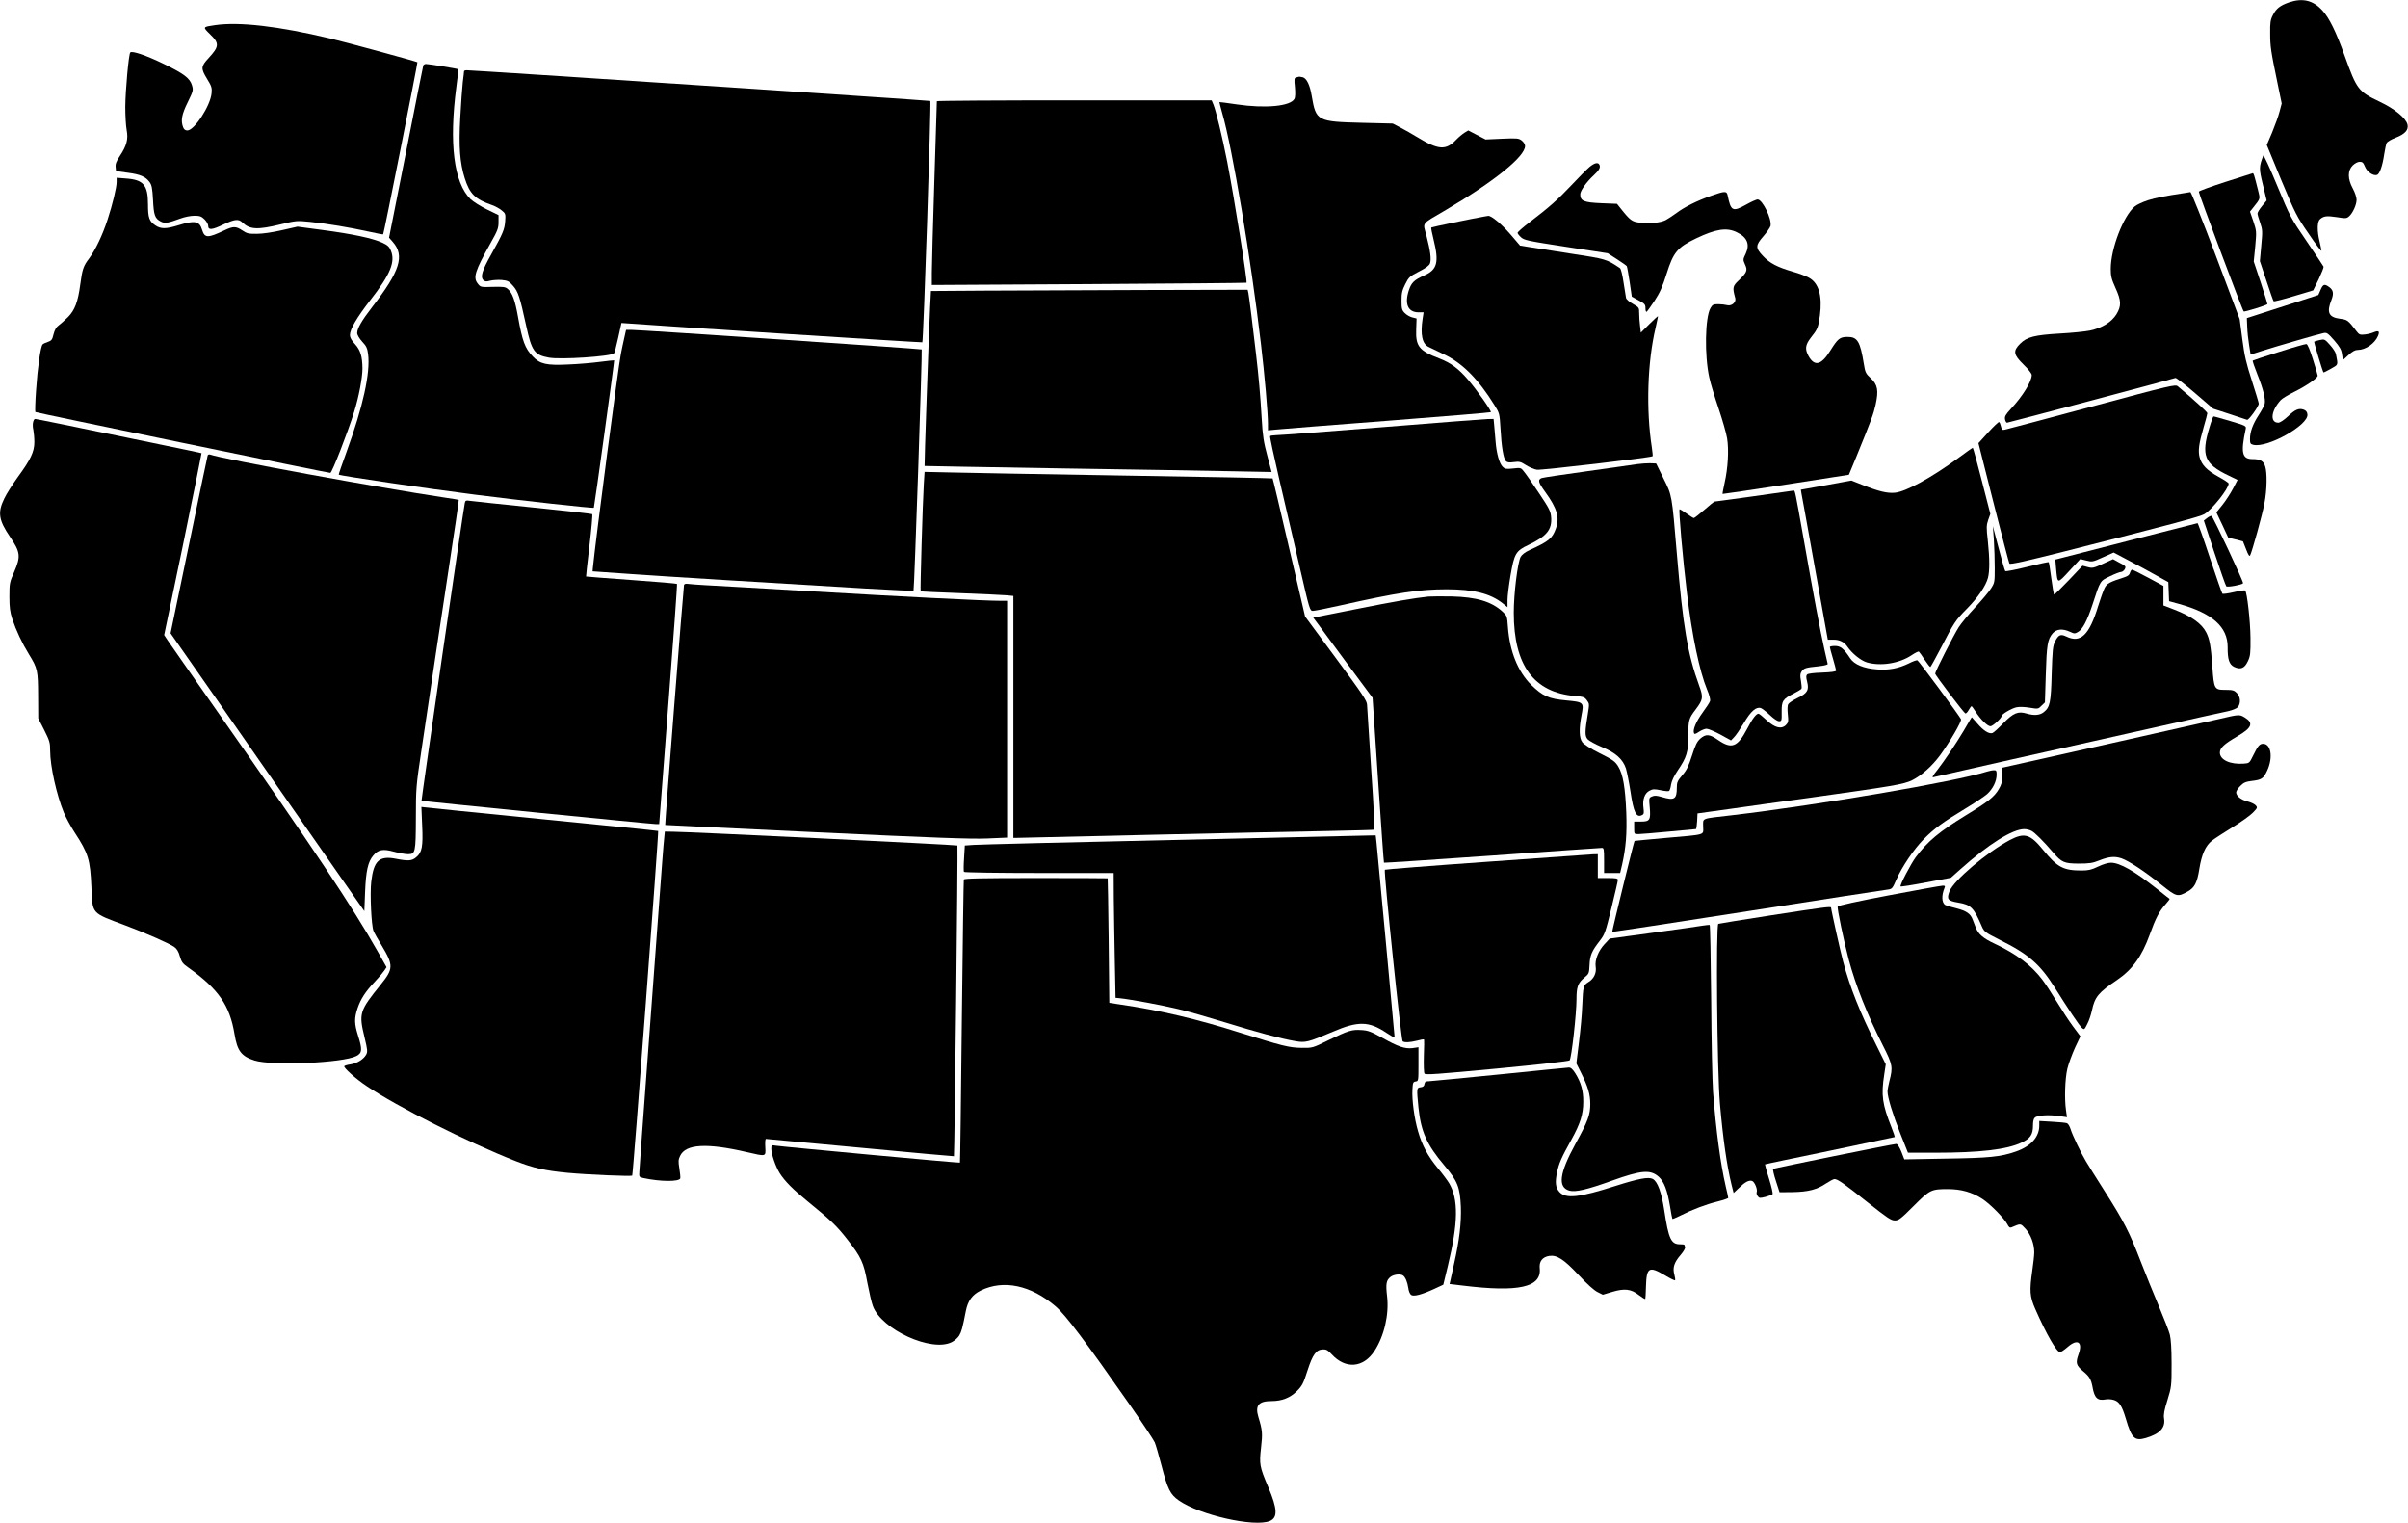 <?xml version="1.0" standalone="no"?>
<!DOCTYPE svg PUBLIC "-//W3C//DTD SVG 20010904//EN"
 "http://www.w3.org/TR/2001/REC-SVG-20010904/DTD/svg10.dtd">
<svg version="1.0" xmlns="http://www.w3.org/2000/svg"
 width="1920pt" height="1214pt" viewBox="0 0 1920 1214"
 preserveAspectRatio="xMidYMid meet">

<g transform="translate(0,1214) scale(0.1,-0.1)"
fill="#000000" stroke="none">
<path d="M18251 12121 c-71 -25 -102 -49 -128 -101 -20 -38 -23 -60 -22 -145
0 -105 5 -140 59 -400 l33 -160 -17 -64 c-9 -36 -36 -110 -59 -166 l-43 -101
116 -281 c111 -265 122 -288 219 -428 55 -82 101 -142 101 -134 -1 8 -7 41
-15 74 -21 85 -19 158 3 177 30 26 53 29 133 17 73 -12 80 -11 100 7 29 26 59
92 59 132 0 18 -13 58 -30 89 -42 77 -42 143 -1 184 18 17 40 29 56 29 22 0
29 -7 42 -39 17 -42 67 -76 97 -65 20 8 43 73 56 163 6 40 15 81 20 91 5 10
37 29 71 42 74 28 105 62 95 105 -13 52 -103 126 -222 182 -170 81 -183 98
-279 366 -70 195 -123 302 -178 362 -74 81 -157 101 -266 64z"/>
<path d="M1715 11940 c-101 -15 -100 -14 -39 -74 74 -71 72 -97 -12 -188 -62
-67 -64 -83 -14 -165 37 -60 41 -73 37 -116 -9 -100 -137 -297 -193 -297 -17
0 -27 8 -34 26 -20 53 -11 102 37 199 44 90 45 97 34 134 -16 57 -64 93 -224
171 -139 68 -254 107 -268 92 -13 -13 -39 -304 -40 -434 0 -71 5 -154 11 -185
14 -72 0 -125 -54 -206 -28 -42 -37 -64 -34 -89 l3 -32 94 -13 c99 -13 142
-31 174 -75 17 -23 22 -49 27 -140 6 -124 15 -150 62 -174 33 -17 52 -14 160
25 32 12 80 21 109 21 43 0 55 -5 80 -29 16 -16 29 -39 29 -51 0 -36 29 -34
121 10 90 43 121 46 151 17 59 -57 120 -61 304 -16 125 30 130 31 238 20 136
-14 314 -44 464 -77 63 -14 115 -24 117 -22 6 5 277 1370 273 1372 -9 7 -575
161 -698 190 -412 98 -723 134 -915 106z"/>
<path d="M3375 11618 c-2 -7 -65 -319 -138 -693 l-135 -680 30 -34 c96 -110
58 -231 -163 -517 -86 -111 -121 -173 -121 -209 0 -15 16 -42 40 -69 34 -36
41 -53 47 -100 19 -149 -41 -420 -172 -779 -36 -98 -64 -180 -62 -181 11 -9
701 -111 1089 -160 369 -47 940 -110 945 -104 4 6 165 1172 162 1175 -2 1 -52
-4 -113 -12 -60 -8 -174 -18 -255 -21 -172 -8 -223 3 -281 64 -62 65 -83 121
-118 317 -23 129 -44 189 -80 220 -20 18 -35 20 -121 18 -96 -3 -98 -2 -119
25 -40 49 -23 101 100 321 58 103 65 121 65 170 l0 56 -92 45 c-51 25 -110 62
-132 83 -132 131 -172 443 -112 897 10 74 17 136 15 138 -3 4 -234 42 -257 42
-10 0 -20 -6 -22 -12z"/>
<path d="M3700 11572 c0 -4 -4 -43 -10 -87 -5 -44 -14 -171 -20 -282 -13 -232
-3 -360 35 -482 40 -127 83 -169 218 -216 26 -9 62 -29 78 -43 30 -24 31 -29
27 -86 -5 -66 -17 -96 -115 -271 -69 -122 -84 -173 -59 -198 13 -12 23 -14 53
-5 21 5 62 8 92 6 49 -5 59 -9 91 -46 41 -46 54 -84 105 -317 44 -204 66 -235
180 -256 93 -18 496 9 521 34 4 3 19 59 33 124 l26 118 30 -2 c315 -24 2366
-155 2369 -152 9 8 72 1916 64 1924 -3 4 -3646 245 -3696 245 -12 0 -22 -3
-22 -8z"/>
<path d="M10336 11523 c-16 -4 -18 -12 -11 -78 4 -46 3 -81 -4 -93 -31 -59
-231 -78 -461 -44 -74 11 -136 19 -137 18 -1 -1 9 -39 22 -86 81 -277 230
-1165 309 -1840 29 -242 56 -554 56 -636 l0 -55 63 6 c34 4 433 35 886 70 453
35 825 66 828 69 8 7 -109 174 -181 258 -77 90 -138 135 -232 171 -159 61
-187 97 -182 230 l3 88 -36 9 c-19 5 -46 21 -60 36 -21 22 -24 35 -24 97 0 60
5 82 30 132 28 56 35 62 109 100 55 28 82 48 88 65 12 32 3 100 -28 220 -29
112 -49 86 156 207 386 228 630 425 630 509 0 13 -12 32 -26 43 -25 19 -35 20
-158 15 l-131 -6 -69 36 -69 36 -31 -19 c-17 -11 -47 -36 -66 -56 -82 -86
-142 -81 -312 23 -37 23 -96 56 -130 74 l-63 33 -245 6 c-358 9 -367 14 -401
214 -14 86 -40 140 -71 149 -13 3 -25 5 -28 5 -3 -1 -13 -3 -24 -6z"/>
<path d="M7470 11333 c0 -5 -9 -291 -20 -638 -11 -346 -20 -674 -20 -729 l0
-98 1253 7 c688 4 1254 9 1256 11 9 8 -98 677 -154 965 -40 203 -89 404 -110
456 l-14 33 -1095 0 c-603 0 -1096 -3 -1096 -7z"/>
<path d="M18046 10900 c-34 -91 -35 -103 -3 -233 l30 -125 -37 -45 c-20 -24
-36 -51 -36 -59 0 -8 9 -41 21 -74 19 -55 20 -67 9 -182 l-11 -124 52 -156
c28 -86 54 -160 58 -164 3 -3 76 15 161 41 l154 46 44 89 c23 49 41 94 39 100
-3 6 -63 97 -134 201 -128 187 -132 194 -236 445 -59 142 -108 248 -111 240z"/>
<path d="M12673 10808 c-21 -18 -86 -83 -143 -144 -108 -115 -178 -177 -338
-299 -50 -38 -91 -75 -92 -81 0 -5 12 -22 28 -36 25 -23 53 -29 359 -76 l332
-51 73 -47 c40 -26 76 -51 79 -56 3 -5 13 -61 23 -126 l17 -117 55 -30 c49
-26 54 -33 54 -63 0 -19 4 -31 10 -27 5 3 33 43 63 88 42 64 63 111 96 216 54
171 86 209 236 281 155 74 242 88 322 49 84 -40 107 -96 73 -170 -23 -48 -23
-49 -6 -88 22 -47 15 -63 -51 -127 -48 -45 -50 -57 -27 -141 9 -32 -28 -65
-64 -56 -15 4 -47 8 -71 8 -39 0 -47 -4 -62 -30 -44 -74 -49 -381 -10 -555 10
-47 44 -158 74 -246 30 -89 61 -196 68 -238 15 -94 7 -237 -20 -356 -10 -47
-18 -86 -16 -88 1 -1 228 32 505 75 l502 78 60 145 c121 297 136 337 153 413
25 114 17 160 -39 212 -40 37 -44 46 -55 115 -29 179 -51 215 -132 214 -59 -1
-75 -13 -136 -111 -71 -114 -124 -127 -172 -43 -31 56 -27 90 17 147 55 69 59
80 73 178 20 154 -8 255 -84 299 -23 14 -82 36 -132 50 -124 36 -185 68 -239
126 -60 64 -59 84 4 156 28 32 53 69 57 82 13 54 -64 212 -103 212 -9 0 -50
-18 -91 -41 -108 -60 -122 -53 -148 74 -7 35 -22 35 -132 -4 -111 -39 -214
-90 -278 -139 -28 -20 -65 -45 -84 -55 -42 -21 -129 -30 -207 -20 -61 7 -77
19 -150 111 l-31 39 -126 5 c-139 6 -167 18 -167 71 0 28 49 98 110 154 40 37
52 59 44 79 -10 25 -39 19 -81 -16z"/>
<path d="M17745 10690 c-115 -37 -211 -72 -213 -78 -3 -10 345 -940 358 -955
5 -6 176 47 189 58 1 2 -22 79 -53 172 l-56 168 12 121 c11 119 10 123 -15
199 l-27 78 28 35 c56 71 54 64 37 133 -32 128 -36 139 -43 138 -4 -1 -101
-32 -217 -69z"/>
<path d="M930 10689 c0 -44 -33 -180 -72 -299 -40 -123 -96 -241 -147 -310
-46 -60 -55 -87 -71 -208 -18 -138 -44 -206 -98 -260 -26 -26 -60 -56 -75 -67
-19 -14 -31 -35 -40 -70 -10 -43 -16 -51 -45 -61 -17 -5 -36 -14 -42 -20 -16
-16 -40 -182 -52 -361 -7 -95 -9 -175 -6 -178 6 -6 2329 -485 2352 -485 13 0
140 326 190 487 37 119 66 271 66 345 -1 97 -16 146 -60 195 -27 29 -40 52
-40 71 0 47 54 139 164 281 159 204 200 304 162 394 -12 30 -26 43 -70 63 -77
35 -237 69 -472 100 l-202 27 -123 -28 c-74 -17 -154 -29 -200 -29 -66 -1 -80
2 -117 27 -51 34 -72 34 -142 1 -135 -64 -158 -63 -179 5 -20 68 -58 76 -186
36 -100 -31 -142 -32 -186 -2 -49 33 -59 60 -59 167 0 155 -36 197 -175 207
l-75 6 0 -34z"/>
<path d="M17430 10603 c-183 -28 -236 -39 -302 -59 -43 -14 -91 -36 -107 -50
-91 -77 -191 -336 -191 -498 0 -58 6 -81 37 -150 47 -103 49 -145 8 -212 -39
-62 -113 -108 -209 -129 -39 -8 -147 -19 -241 -24 -203 -12 -263 -27 -317 -81
-59 -58 -54 -88 27 -167 38 -37 65 -71 65 -83 0 -51 -72 -168 -164 -267 -45
-49 -53 -63 -49 -86 3 -15 10 -27 16 -27 9 0 1320 348 1343 357 6 2 76 -52
156 -121 l144 -124 129 -42 c72 -24 135 -45 142 -47 12 -5 93 107 93 129 0 7
-25 90 -55 183 -45 139 -59 199 -76 330 l-21 160 -191 508 c-105 279 -196 506
-202 506 -5 -1 -21 -3 -35 -6z"/>
<path d="M11830 10413 c-91 -16 -414 -83 -418 -87 -2 -3 6 -47 19 -98 44 -178
29 -238 -73 -283 -81 -36 -104 -57 -124 -118 -37 -110 -8 -177 77 -177 l40 0
-8 -52 c-19 -127 -3 -201 50 -225 12 -6 65 -32 118 -57 148 -69 276 -198 405
-406 40 -64 41 -67 48 -185 8 -149 24 -241 43 -261 11 -11 27 -13 64 -8 43 6
54 3 96 -24 27 -17 66 -34 88 -37 36 -5 911 97 922 108 2 3 -1 33 -6 68 -47
303 -36 679 30 957 10 46 19 86 19 90 0 4 -31 -24 -69 -62 l-68 -68 -6 54 c-4
29 -7 74 -7 100 0 46 -1 47 -50 75 -29 16 -53 37 -55 48 -2 11 -11 67 -20 125
-8 57 -21 108 -28 112 -109 73 -109 73 -397 117 -151 23 -303 47 -338 53 l-62
10 -76 89 c-71 82 -153 151 -178 148 -6 -1 -22 -4 -36 -6z"/>
<path d="M18503 9829 l-18 -41 -285 -92 -285 -92 3 -70 c1 -38 8 -103 15 -145
l12 -76 90 29 c113 36 450 134 490 142 28 6 35 1 87 -58 44 -51 57 -74 62
-111 l7 -46 44 40 c31 29 53 41 74 41 63 0 136 51 162 112 15 37 6 45 -34 29
-18 -8 -50 -16 -73 -18 -37 -4 -44 -1 -65 27 -68 88 -71 91 -133 99 -88 12
-106 50 -67 148 21 54 16 82 -21 107 -34 24 -46 20 -65 -25z"/>
<path d="M7859 9823 l-436 -3 -7 -133 c-11 -225 -47 -1259 -44 -1262 2 -1 485
-9 1073 -19 589 -9 1210 -19 1382 -23 l312 -6 -34 129 c-29 108 -37 157 -45
298 -11 187 -23 325 -46 521 -23 201 -54 447 -60 478 l-6 27 -826 -2 c-455 -2
-1023 -4 -1263 -5z"/>
<path d="M4977 9443 c-9 -38 -20 -93 -26 -123 -20 -94 -203 -1496 -224 -1710
l-2 -25 315 -22 c299 -21 1031 -66 1862 -115 208 -12 380 -20 382 -17 6 6 71
1917 65 1923 -5 5 -2248 156 -2316 156 l-41 0 -15 -67z"/>
<path d="M18496 9429 c-22 -5 -42 -11 -44 -13 -3 -4 67 -237 74 -245 1 -2 28
11 59 29 61 35 58 25 40 118 -3 15 -25 48 -48 73 -41 46 -43 46 -81 38z"/>
<path d="M18171 9334 c-113 -35 -207 -67 -209 -69 -3 -3 14 -52 37 -110 48
-120 67 -199 58 -236 -4 -14 -25 -54 -48 -89 -47 -72 -69 -134 -69 -191 0 -33
4 -40 26 -45 112 -28 442 157 432 242 -2 20 -11 31 -29 38 -40 14 -69 1 -127
-54 -31 -29 -63 -50 -76 -50 -68 0 -59 94 18 179 11 13 61 43 111 68 93 46
185 109 185 128 0 5 -17 64 -38 130 -24 77 -43 121 -52 122 -8 1 -107 -27
-219 -63z"/>
<path d="M16680 8899 c-366 -98 -677 -181 -692 -184 -23 -5 -27 -3 -33 24 -4
17 -10 33 -15 36 -4 3 -43 -34 -86 -81 l-79 -87 120 -474 c66 -261 123 -480
127 -486 5 -9 127 18 440 97 810 205 1082 277 1114 297 64 39 194 204 194 244
0 6 -37 30 -81 54 -92 51 -133 93 -150 153 -14 53 -7 109 31 240 17 57 30 108
30 114 0 9 -100 101 -235 214 -19 17 -52 9 -685 -161z"/>
<path d="M17617 8733 c-68 -223 -41 -292 150 -383 l74 -36 -35 -67 c-19 -37
-57 -96 -84 -130 l-50 -62 48 -101 47 -101 59 -14 58 -15 25 -63 c17 -45 26
-59 32 -49 15 28 98 325 114 414 21 108 23 245 6 297 -14 43 -40 57 -101 57
-83 0 -95 50 -54 240 5 24 1 26 -123 63 -70 21 -131 38 -134 37 -3 0 -18 -39
-32 -87z"/>
<path d="M264 8774 c-4 -14 -3 -42 2 -62 4 -20 8 -64 8 -97 0 -77 -30 -139
-131 -277 -41 -57 -91 -134 -109 -173 -54 -111 -45 -171 46 -305 83 -122 87
-156 33 -280 -36 -81 -38 -90 -38 -195 0 -88 5 -124 23 -180 31 -92 79 -194
132 -280 70 -114 73 -128 74 -331 l1 -181 48 -94 c43 -86 47 -100 47 -165 0
-122 51 -351 109 -492 17 -40 55 -111 85 -157 111 -170 125 -216 135 -440 9
-215 -4 -200 271 -303 162 -61 351 -144 390 -172 20 -14 34 -37 44 -74 14 -47
23 -59 69 -91 240 -171 329 -300 367 -530 22 -134 55 -177 160 -210 143 -44
708 -19 812 36 46 24 48 51 13 162 -30 95 -31 139 -4 219 25 74 63 133 139
213 31 33 64 72 74 87 l18 27 -72 128 c-198 350 -501 804 -1275 1908 -204 292
-384 548 -399 571 l-27 41 151 723 c82 398 148 725 147 727 -2 1 -145 32 -318
67 -812 168 -1001 206 -1009 206 -6 0 -13 -11 -16 -26z"/>
<path d="M11020 8734 c-432 -34 -808 -63 -837 -63 -28 -1 -54 -4 -56 -8 -3 -5
30 -159 73 -343 43 -184 115 -496 161 -692 82 -356 83 -358 108 -358 14 0 114
20 221 44 450 101 628 128 845 128 215 0 349 -34 448 -113 l37 -30 0 58 c0 32
11 119 24 195 30 175 42 196 144 244 145 69 188 122 180 221 -4 47 -15 69 -96
190 -50 76 -104 153 -119 171 -26 34 -27 34 -89 27 -55 -6 -65 -4 -83 14 -26
26 -49 107 -56 201 -3 41 -8 99 -11 128 l-5 52 -52 -1 c-29 -1 -405 -30 -837
-65z"/>
<path d="M15615 8489 c-216 -158 -417 -268 -505 -277 -61 -6 -128 10 -252 59
l-96 38 -202 -37 -201 -36 4 -26 c3 -14 52 -283 108 -597 l103 -573 46 0 c47
0 84 -18 109 -54 38 -56 109 -113 157 -127 111 -32 259 -8 357 58 27 18 52 31
57 28 4 -3 25 -32 46 -65 22 -33 42 -59 46 -57 3 1 41 70 84 152 105 203 114
218 210 315 87 89 147 178 165 243 14 53 14 153 -1 294 -12 106 -12 124 3 168
l17 48 -68 264 c-37 144 -69 263 -72 263 -3 0 -55 -36 -115 -81z"/>
<path d="M1656 8509 c-3 -8 -70 -330 -150 -716 l-146 -702 362 -518 c198 -285
546 -783 772 -1108 l411 -589 6 154 c7 169 23 239 65 289 40 48 77 55 164 31
41 -11 92 -20 112 -20 60 0 63 11 64 290 0 235 2 256 43 530 106 711 137 920
217 1444 47 307 84 560 82 561 -2 1 -55 10 -118 19 -497 74 -1776 308 -1864
342 -9 3 -18 0 -20 -7z"/>
<path d="M13055 8440 c-27 -4 -205 -29 -395 -56 -190 -26 -355 -51 -367 -55
-34 -13 -28 -35 29 -113 93 -128 115 -202 84 -289 -29 -80 -55 -102 -209 -172
-37 -17 -62 -37 -72 -54 -25 -49 -55 -294 -55 -446 0 -420 160 -636 489 -664
65 -5 76 -9 94 -34 20 -26 20 -31 8 -105 -25 -149 -25 -181 -1 -207 12 -12 62
-40 113 -61 109 -45 166 -96 191 -170 8 -27 25 -109 36 -182 25 -170 47 -214
93 -190 15 7 16 17 11 57 -9 66 9 117 48 137 27 14 39 14 89 4 31 -7 62 -10
67 -6 5 3 13 26 16 51 5 29 23 68 53 112 71 104 85 149 85 278 0 125 3 136 59
210 59 78 61 96 27 189 -92 252 -129 471 -178 1053 -40 476 -38 461 -107 600
l-58 118 -50 2 c-27 0 -72 -3 -100 -7z"/>
<path d="M7366 8282 c-9 -146 -30 -852 -25 -856 2 -2 146 -9 319 -15 173 -7
339 -14 368 -17 l52 -5 0 -965 0 -964 23 0 c12 0 501 11 1087 25 586 13 1220
27 1410 30 190 4 350 8 355 10 7 2 0 162 -22 481 -17 264 -32 495 -33 515 0
31 -34 82 -247 370 l-247 334 -128 549 c-70 302 -129 551 -131 552 -2 2 -543
13 -1203 23 -659 11 -1283 22 -1385 25 l-187 4 -6 -96z"/>
<path d="M13985 8184 c-170 -23 -313 -43 -316 -43 -3 -1 -39 -30 -80 -66 -41
-35 -78 -65 -83 -65 -5 0 -31 16 -57 35 -27 19 -53 35 -57 35 -9 0 26 -399 59
-670 40 -336 100 -622 160 -767 18 -42 28 -80 24 -92 -3 -11 -30 -52 -60 -93
-51 -70 -79 -136 -68 -163 3 -10 14 -7 40 11 20 13 47 24 60 24 14 0 63 -21
110 -46 l85 -47 24 25 c14 13 48 64 78 113 56 95 98 132 136 120 11 -4 43 -29
72 -56 29 -28 60 -49 73 -49 21 0 22 4 21 74 -1 88 9 103 96 147 31 16 59 33
62 38 3 5 1 33 -4 62 -8 42 -7 57 5 76 18 26 32 31 135 41 45 5 74 12 73 19
-1 6 -13 59 -27 119 -31 137 -88 440 -166 884 -65 368 -68 381 -78 379 -4 -1
-146 -21 -317 -45z"/>
<path d="M3706 8129 c-12 -53 -348 -2370 -345 -2373 5 -4 1835 -186 1869 -186
l26 0 73 955 c41 526 72 958 69 960 -3 3 -166 17 -364 31 -197 14 -360 27
-361 28 -1 1 11 112 27 246 16 135 26 247 22 251 -4 3 -216 27 -472 53 -256
26 -482 50 -502 53 -33 5 -38 3 -42 -18z"/>
<path d="M17598 8010 l-26 -20 85 -258 c47 -141 89 -261 94 -266 8 -10 126 12
134 24 6 9 -240 533 -252 537 -5 2 -21 -6 -35 -17z"/>
<path d="M16980 7831 c-294 -76 -548 -141 -564 -145 l-28 -7 6 -72 c12 -124 8
-124 106 -18 l87 94 48 -12 c46 -12 52 -11 133 26 l85 38 121 -64 c67 -35 165
-88 218 -118 l97 -54 3 -76 3 -76 80 -22 c265 -74 388 -183 387 -345 -1 -98
13 -138 52 -157 52 -24 83 -11 109 45 20 42 22 63 21 187 -1 130 -27 361 -42
377 -4 4 -45 -2 -91 -13 -47 -11 -88 -16 -91 -12 -4 4 -49 133 -100 286 -50
152 -95 277 -98 276 -4 -1 -248 -63 -542 -138z"/>
<path d="M15898 7835 c4 -60 7 -162 7 -226 0 -111 -1 -116 -31 -162 -16 -26
-73 -93 -126 -150 -53 -57 -111 -127 -130 -157 -40 -62 -188 -354 -188 -370 0
-13 228 -313 241 -318 5 -2 17 10 26 27 10 17 20 31 23 31 3 0 17 -20 32 -43
39 -62 95 -117 119 -117 18 0 89 65 89 82 0 14 78 60 117 69 24 5 64 4 106 -3
67 -11 69 -11 95 16 l27 26 7 223 c7 236 14 278 54 327 31 36 81 40 139 13 33
-16 39 -16 63 -2 37 20 75 93 117 221 62 191 59 186 139 224 39 19 78 34 88
34 9 0 22 10 29 21 12 24 11 26 -55 60 l-38 21 -81 -37 c-74 -34 -83 -36 -121
-26 l-41 11 -111 -117 c-62 -65 -114 -116 -117 -113 -2 3 -12 61 -21 129 -9
68 -18 126 -21 129 -2 3 -79 -14 -171 -37 -92 -23 -171 -38 -175 -34 -4 4 -28
87 -53 183 l-46 175 8 -110z"/>
<path d="M16984 7576 c-4 -18 -17 -29 -42 -37 -121 -39 -142 -50 -161 -87 -10
-20 -33 -84 -51 -142 -71 -233 -140 -300 -254 -245 -46 22 -63 15 -91 -41 -17
-34 -20 -68 -26 -254 -6 -234 -14 -269 -64 -308 -31 -25 -77 -28 -135 -11 -69
21 -106 5 -185 -75 -38 -40 -78 -76 -88 -80 -27 -9 -70 17 -120 75 l-45 51
-15 -23 c-8 -13 -31 -53 -52 -89 -58 -97 -152 -237 -208 -309 -36 -44 -45 -62
-31 -57 10 3 289 66 619 140 330 74 841 188 1135 254 294 66 562 126 595 132
35 8 67 21 78 32 25 30 22 84 -8 113 -20 21 -33 25 -88 25 -92 0 -94 4 -107
186 -12 166 -22 219 -49 272 -36 71 -118 129 -255 182 l-86 33 0 78 0 78 -117
63 c-65 35 -123 64 -130 66 -7 2 -15 -8 -19 -22z"/>
<path d="M5454 7477 c-4 -12 -153 -1909 -150 -1914 1 -1 541 -27 1201 -58 958
-45 1233 -55 1363 -50 l162 7 0 944 0 944 -47 0 c-134 0 -822 35 -1498 75
-418 25 -807 47 -865 50 -58 3 -118 8 -133 10 -17 3 -30 0 -33 -8z"/>
<path d="M11390 7384 c-115 -12 -271 -39 -582 -101 l-337 -67 27 -36 c15 -20
121 -164 236 -320 l210 -283 44 -656 c24 -361 45 -657 47 -659 2 -2 390 24
862 57 472 34 866 61 876 61 15 0 17 -11 17 -100 l0 -100 64 0 64 0 16 68 c30
135 39 244 33 412 -8 201 -26 307 -64 369 -25 41 -42 53 -148 106 -74 37 -127
71 -139 88 -25 34 -27 107 -6 215 20 103 18 105 -121 118 -141 13 -188 34
-280 124 -106 105 -172 267 -186 463 -6 85 -7 88 -44 122 -88 80 -207 115
-404 120 -77 1 -160 1 -185 -1z"/>
<path d="M14590 6982 c0 -4 11 -46 25 -93 13 -46 25 -89 25 -95 0 -8 -36 -13
-110 -16 -65 -2 -114 -8 -121 -15 -9 -9 -9 -23 0 -58 17 -67 1 -93 -77 -130
-35 -17 -68 -39 -74 -49 -6 -11 -7 -43 -3 -81 6 -57 4 -66 -15 -85 -36 -36
-89 -23 -155 39 -30 28 -58 51 -64 51 -18 0 -50 -42 -90 -120 -77 -147 -124
-165 -233 -89 -68 47 -96 49 -141 10 -26 -24 -39 -50 -66 -135 -27 -84 -42
-116 -77 -156 -39 -46 -44 -57 -44 -101 0 -91 -20 -103 -120 -73 -41 12 -59
13 -78 4 -24 -10 -25 -13 -18 -85 9 -102 1 -115 -69 -115 l-55 0 0 -50 c0 -50
0 -50 33 -50 17 0 127 9 242 20 116 11 213 20 217 20 4 0 8 28 10 63 l3 62
260 36 c143 21 427 60 630 88 673 94 753 108 820 140 76 38 158 111 223 198
77 105 175 272 168 289 -7 19 -334 462 -347 469 -5 4 -36 -7 -69 -24 -80 -39
-158 -55 -250 -48 -108 7 -185 39 -218 89 -51 78 -77 98 -121 98 -23 0 -41 -4
-41 -8z"/>
<path d="M17700 6409 c-109 -25 -1729 -389 -1733 -389 -1 0 -2 -28 -2 -63 0
-50 -6 -72 -28 -109 -36 -61 -82 -98 -259 -206 -214 -131 -307 -208 -403 -336
-40 -55 -129 -225 -121 -233 3 -3 94 11 203 32 l198 37 75 67 c225 201 416
321 511 321 16 0 42 -6 57 -14 26 -13 100 -87 172 -172 69 -80 88 -88 203 -89
84 0 113 4 162 24 80 32 125 36 180 18 60 -21 186 -104 319 -211 121 -97 129
-99 210 -53 54 30 75 70 92 179 19 117 49 185 101 226 22 17 96 65 164 107 68
42 141 94 162 116 37 38 38 41 22 59 -9 10 -37 23 -63 30 -53 13 -92 44 -92
73 0 10 15 34 33 51 26 27 43 34 91 40 79 9 94 19 124 84 47 103 30 212 -33
212 -28 0 -42 -16 -80 -94 -29 -60 -31 -61 -75 -64 -108 -8 -190 30 -190 88 0
37 33 68 141 131 115 67 129 105 57 149 -41 25 -46 25 -198 -11z"/>
<path d="M15845 5989 c-258 -82 -1343 -267 -2040 -349 -248 -29 -225 -19 -225
-90 0 -71 33 -61 -305 -91 -132 -12 -241 -22 -242 -23 -5 -4 -181 -721 -178
-725 3 -2 487 72 1077 164 590 92 1092 170 1114 172 41 5 42 7 74 79 45 104
141 245 219 324 82 84 157 138 329 242 75 45 154 98 176 117 46 42 75 101 76
154 0 32 -3 37 -22 36 -13 0 -36 -5 -53 -10z"/>
<path d="M3366 5561 c8 -170 -1 -217 -47 -255 -35 -30 -63 -32 -165 -12 -131
25 -175 -17 -194 -184 -11 -95 1 -349 18 -392 6 -15 36 -69 67 -119 93 -155
92 -183 -9 -308 -171 -212 -176 -229 -129 -423 24 -100 25 -113 12 -137 -21
-37 -73 -69 -125 -77 -24 -3 -46 -10 -49 -14 -7 -12 92 -101 176 -157 247
-167 805 -448 1189 -599 143 -56 237 -77 415 -94 159 -15 509 -30 516 -22 7 7
213 2742 207 2747 -2 2 -417 44 -923 94 -506 50 -930 93 -942 95 l-23 3 6
-146z"/>
<path d="M5296 5458 c-4 -29 -22 -267 -41 -528 -19 -261 -62 -837 -95 -1280
-33 -443 -61 -825 -62 -850 -3 -43 -2 -44 32 -52 135 -29 283 -30 294 -3 2 7
-1 42 -7 79 -9 57 -9 70 6 101 45 95 214 104 535 29 153 -35 148 -37 144 41
-2 36 0 65 5 65 5 0 343 -32 752 -70 409 -39 745 -69 747 -68 5 6 33 2472 28
2477 -5 6 -2139 109 -2266 110 l-67 1 -5 -52z"/>
<path d="M9345 5443 c-830 -18 -1542 -36 -1581 -39 l-71 -5 -6 -101 c-4 -56
-4 -105 -1 -109 3 -5 273 -9 600 -9 l594 0 1 -202 c1 -112 5 -336 8 -498 l6
-295 30 -3 c84 -8 346 -57 470 -87 77 -18 244 -66 370 -105 249 -77 449 -131
561 -150 83 -15 102 -10 305 76 198 85 285 83 423 -10 36 -24 66 -41 66 -37 0
12 -139 1504 -145 1559 l-6 52 -57 -1 c-31 -1 -736 -17 -1567 -36z"/>
<path d="M16024 5442 c-183 -98 -447 -322 -480 -408 -24 -63 -14 -76 70 -90
102 -17 124 -40 189 -192 18 -40 27 -47 140 -104 232 -115 323 -195 442 -384
110 -175 194 -300 215 -319 18 -16 20 -15 43 32 14 26 30 75 37 108 23 107 51
142 200 242 123 84 197 187 260 360 48 134 77 188 128 245 19 21 33 40 31 42
-2 1 -47 36 -99 78 -182 144 -296 209 -368 210 -24 0 -63 -12 -103 -31 -52
-25 -76 -31 -131 -31 -147 0 -194 25 -308 165 -103 126 -148 139 -266 77z"/>
<path d="M11852 5269 c-442 -31 -806 -60 -810 -63 -10 -10 130 -1361 142
-1368 17 -11 56 -9 114 5 28 8 53 12 56 10 2 -2 2 -61 -1 -131 -2 -72 0 -133
5 -141 8 -12 99 -5 578 40 338 32 572 59 579 65 15 15 55 373 55 487 0 100 11
130 65 175 34 28 36 33 39 98 3 78 18 112 82 194 40 52 45 67 93 263 28 114
51 214 51 222 0 12 -17 15 -80 15 l-80 0 0 95 0 95 -42 -1 c-24 -1 -405 -28
-846 -60z"/>
<path d="M7685 5128 c-2 -7 -9 -517 -16 -1133 -6 -616 -13 -1122 -15 -1124 -3
-4 -1398 125 -1466 135 -37 6 -38 5 -38 -25 0 -42 35 -143 67 -194 39 -62 107
-131 223 -225 190 -155 231 -195 315 -302 112 -143 132 -186 161 -347 14 -73
33 -157 44 -186 70 -188 469 -369 629 -287 22 11 48 34 59 52 19 32 26 58 53
196 16 82 51 130 120 164 181 88 399 42 596 -127 79 -67 244 -287 588 -780
103 -148 194 -285 202 -304 8 -18 32 -101 54 -185 49 -189 70 -230 138 -278
167 -117 603 -215 726 -164 64 27 61 97 -13 271 -69 162 -72 182 -57 314 13
113 11 138 -21 243 -28 93 1 128 105 128 82 0 148 26 201 79 43 43 52 61 85
164 42 130 70 168 125 169 25 1 39 -7 68 -39 111 -121 253 -109 342 28 77 119
116 288 100 432 -12 102 -7 130 27 157 26 20 78 26 99 12 19 -12 36 -52 43
-100 3 -26 13 -49 23 -56 22 -14 85 3 183 48 l73 34 36 148 c83 344 86 531 11
660 -13 22 -53 76 -89 119 -80 96 -127 183 -159 295 -30 101 -50 252 -45 335
3 53 5 60 26 63 22 3 22 6 22 138 l0 135 -47 -7 c-62 -7 -115 11 -245 84 -87
48 -110 57 -164 60 -75 5 -104 -4 -264 -82 -124 -61 -125 -61 -210 -60 -100 1
-158 16 -486 119 -349 111 -643 180 -964 227 l-85 13 -5 495 c-3 272 -7 496
-8 498 -1 1 -259 2 -572 2 -448 0 -571 -3 -575 -12z"/>
<path d="M15061 5002 c-248 -47 -406 -82 -408 -89 -6 -16 48 -272 87 -420 56
-210 147 -439 273 -688 78 -154 81 -172 52 -284 -8 -32 -15 -70 -15 -83 0 -46
42 -184 102 -335 l61 -153 221 0 c349 0 566 25 683 80 72 33 93 64 93 138 0
33 5 54 16 63 21 17 105 23 187 12 l68 -10 -8 56 c-13 93 -8 250 11 331 10 41
38 116 61 167 l43 91 -59 79 c-32 43 -90 132 -130 198 -40 66 -92 145 -115
175 -87 115 -207 205 -379 286 -94 44 -132 77 -153 133 -7 17 -17 44 -23 60
-17 47 -50 69 -131 90 -42 10 -81 22 -88 26 -28 18 -31 76 -5 138 6 13 2 17
-16 16 -13 0 -206 -35 -428 -77z"/>
<path d="M14130 4844 c-228 -35 -421 -67 -429 -69 -20 -8 -10 -1174 13 -1435
24 -277 55 -495 93 -648 l16 -63 41 39 c50 49 81 65 106 57 20 -6 45 -67 37
-89 -3 -8 0 -22 8 -32 12 -17 17 -17 62 -6 26 7 52 17 56 21 5 5 -8 59 -27
121 -20 63 -34 115 -33 117 2 2 235 51 518 109 283 59 515 108 517 109 1 1
-10 36 -26 76 -74 186 -84 257 -58 424 l12 80 -77 156 c-131 263 -207 455
-262 659 -22 81 -97 417 -97 434 0 11 -55 4 -470 -60z"/>
<path d="M13575 4760 c-27 -5 -205 -30 -395 -56 l-345 -47 -42 -45 c-49 -53
-78 -127 -70 -179 8 -49 -14 -96 -57 -122 -42 -27 -43 -30 -50 -186 -2 -66
-14 -197 -26 -292 l-21 -171 37 -74 c56 -112 74 -172 74 -252 -1 -85 -18 -133
-118 -315 -128 -234 -143 -345 -50 -373 48 -14 141 7 343 80 232 83 304 89
370 31 43 -38 70 -110 91 -237 8 -53 17 -98 19 -100 1 -2 30 10 64 27 93 47
202 89 296 112 47 12 85 25 85 29 0 5 -9 46 -20 92 -42 181 -77 444 -101 753
-6 83 -13 416 -15 740 -3 325 -8 591 -12 591 -4 1 -29 -2 -57 -6z"/>
<path d="M11955 3574 c-291 -29 -544 -53 -562 -54 -25 0 -32 -5 -35 -22 -2
-17 -11 -24 -30 -26 -33 -4 -33 -8 -18 -162 20 -192 66 -296 207 -462 105
-124 124 -173 131 -328 5 -127 -12 -270 -54 -455 -14 -60 -27 -122 -30 -136
l-6 -26 104 -12 c447 -55 630 -14 615 137 -6 55 21 90 75 99 62 9 116 -25 236
-153 66 -71 123 -122 150 -135 l42 -21 73 22 c99 30 152 24 213 -24 26 -20 49
-34 52 -32 2 3 5 47 6 98 4 154 24 166 149 92 43 -26 80 -44 83 -41 3 3 0 24
-6 47 -15 54 -1 96 52 157 22 26 37 52 34 60 -3 8 -6 17 -6 19 0 2 -16 4 -35
4 -71 0 -91 44 -125 270 -22 144 -53 230 -92 251 -34 18 -112 3 -295 -55 -289
-93 -397 -105 -448 -50 -32 34 -37 77 -20 157 15 74 36 120 115 262 70 127 94
202 94 300 1 90 -18 155 -64 229 -22 34 -36 46 -52 45 -13 -1 -261 -25 -553
-55z"/>
<path d="M16260 3165 c0 -90 -68 -165 -188 -206 -120 -42 -213 -51 -557 -56
l-331 -6 -24 62 c-15 37 -31 61 -40 61 -24 0 -974 -193 -982 -199 -4 -4 6 -47
22 -96 l29 -90 104 1 c124 2 195 20 267 69 29 19 59 35 67 35 25 0 74 -34 265
-186 155 -123 186 -144 216 -144 31 0 47 12 150 115 130 130 140 135 273 135
106 0 192 -24 275 -78 64 -42 174 -154 200 -203 11 -23 20 -29 32 -24 76 32
71 33 112 -11 42 -46 70 -121 70 -188 0 -23 -7 -86 -15 -141 -24 -168 -21
-211 24 -313 86 -196 170 -342 196 -342 8 0 35 18 61 41 79 69 123 40 87 -58
-25 -71 -20 -88 41 -139 46 -38 60 -63 71 -124 15 -86 40 -109 104 -97 16 3
45 2 64 -4 44 -12 67 -48 97 -149 46 -157 70 -180 158 -155 113 33 159 82 147
156 -5 30 1 65 27 147 32 105 33 111 33 287 0 119 -5 199 -14 235 -8 30 -48
133 -89 230 -41 96 -105 256 -144 355 -89 231 -131 314 -287 559 -70 110 -137
217 -148 236 -39 64 -111 215 -123 257 -7 23 -20 45 -29 48 -9 4 -62 9 -118
12 l-103 6 0 -38z"/>
</g>
</svg>
